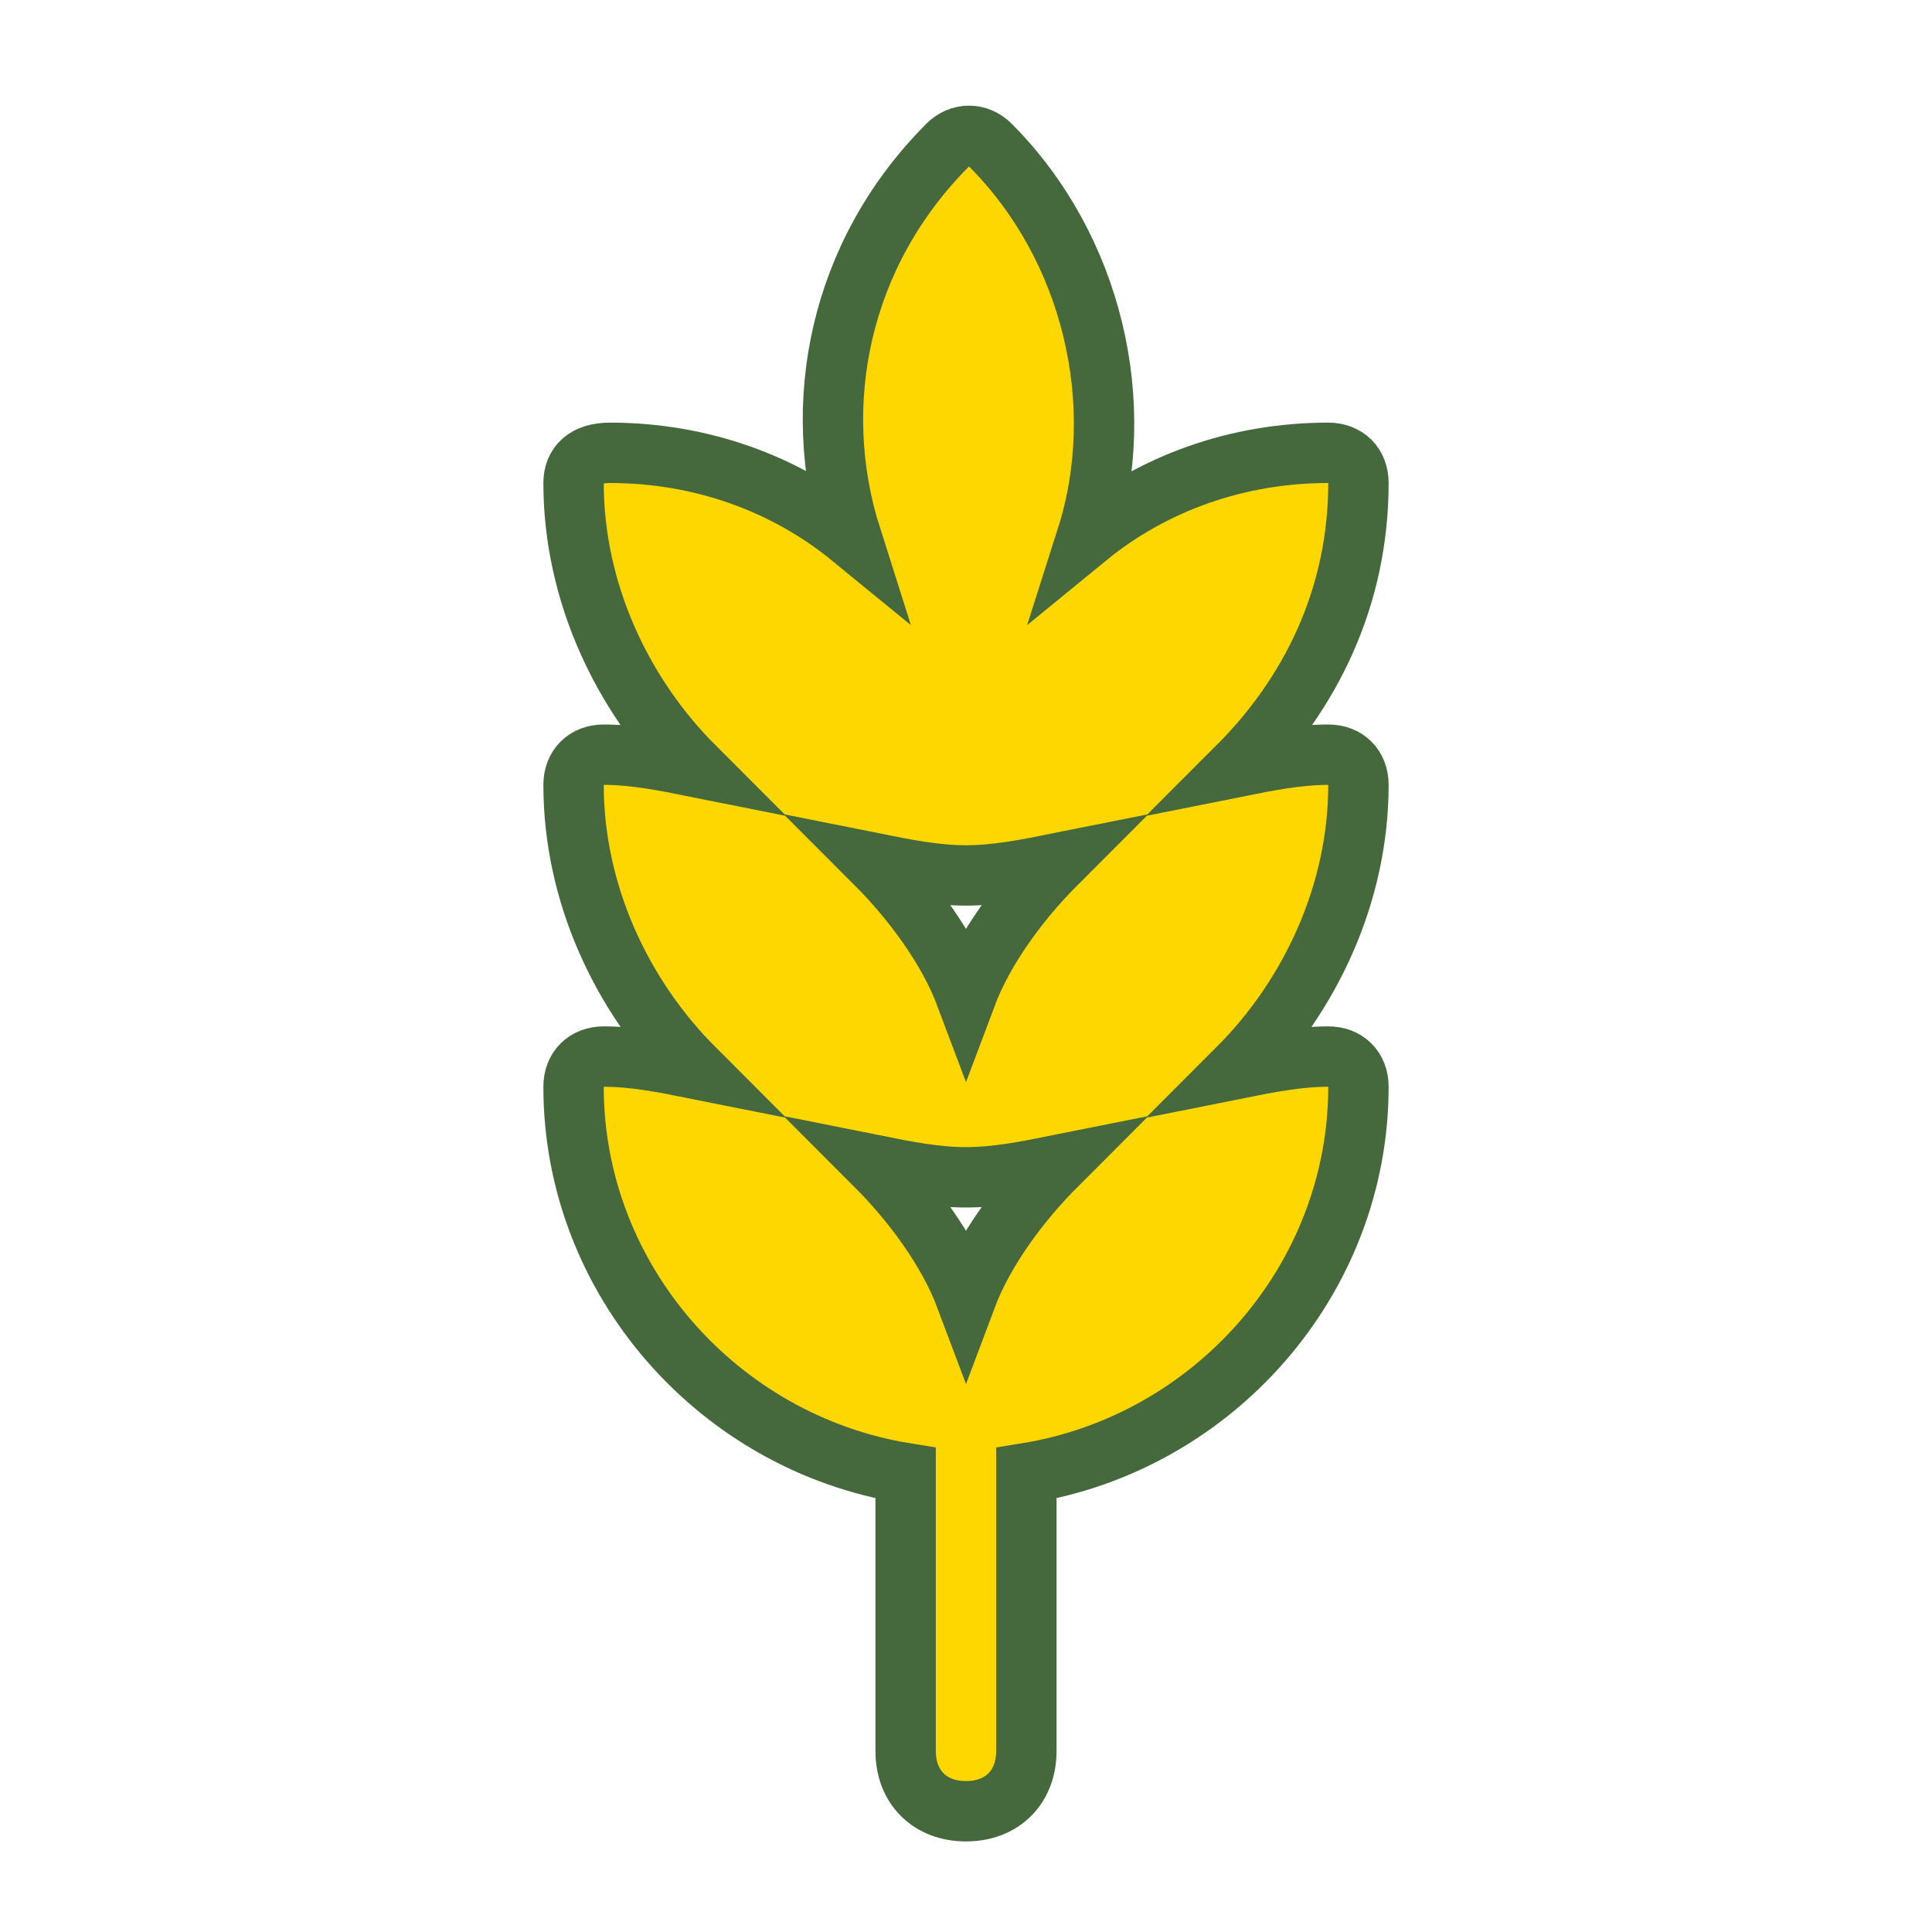 <svg fill="#ffd700" height="200px" width="200px" version="1.1" id="Icons" xmlns="http://www.w3.org/2000/svg" xmlns:xlink="http://www.w3.org/1999/xlink" viewBox="0 0 32 32" xml:space="preserve" stroke="#45683D"><g id="SVGRepo_bgCarrier" stroke-width="0"></g><g id="SVGRepo_tracerCarrier" stroke-linecap="round" stroke-linejoin="round"></g><g id="SVGRepo_iconCarrier"> <path d="M22.5,13c0-0.3-0.2-0.5-0.5-0.5c-0.5,0-1,0.1-1.5,0.2c1.2-1.2,2-2.8,2-4.7c0-0.3-0.2-0.5-0.5-0.5c-1.5,0-2.9,0.5-4,1.4 c0.7-2.2,0.1-4.8-1.6-6.5c-0.2-0.2-0.5-0.2-0.7,0c-1.8,1.8-2.3,4.3-1.6,6.5c-1.1-0.9-2.5-1.4-4-1.4C9.7,7.5,9.5,7.7,9.5,8 c0,1.8,0.8,3.5,2,4.7c-0.5-0.1-1-0.2-1.5-0.2c-0.3,0-0.5,0.2-0.5,0.5c0,1.8,0.8,3.5,2,4.7c-0.5-0.1-1-0.2-1.5-0.2 c-0.3,0-0.5,0.2-0.5,0.5c0,3.2,2.4,5.9,5.5,6.4V29c0,0.6,0.4,1,1,1s1-0.4,1-1v-4.6c3.1-0.5,5.5-3.2,5.5-6.4c0-0.3-0.2-0.5-0.5-0.5 c-0.5,0-1,0.1-1.5,0.2C21.7,16.5,22.5,14.8,22.5,13z M16,14.5c0.5,0,1-0.1,1.5-0.2c-0.6,0.6-1.2,1.4-1.5,2.2 c-0.3-0.8-0.9-1.6-1.5-2.2C15,14.4,15.5,14.5,16,14.5z M16,21.5c-0.3-0.8-0.9-1.6-1.5-2.2c0.5,0.1,1,0.2,1.5,0.2s1-0.1,1.5-0.2 C16.9,19.9,16.3,20.7,16,21.5z"></path> </g></svg>